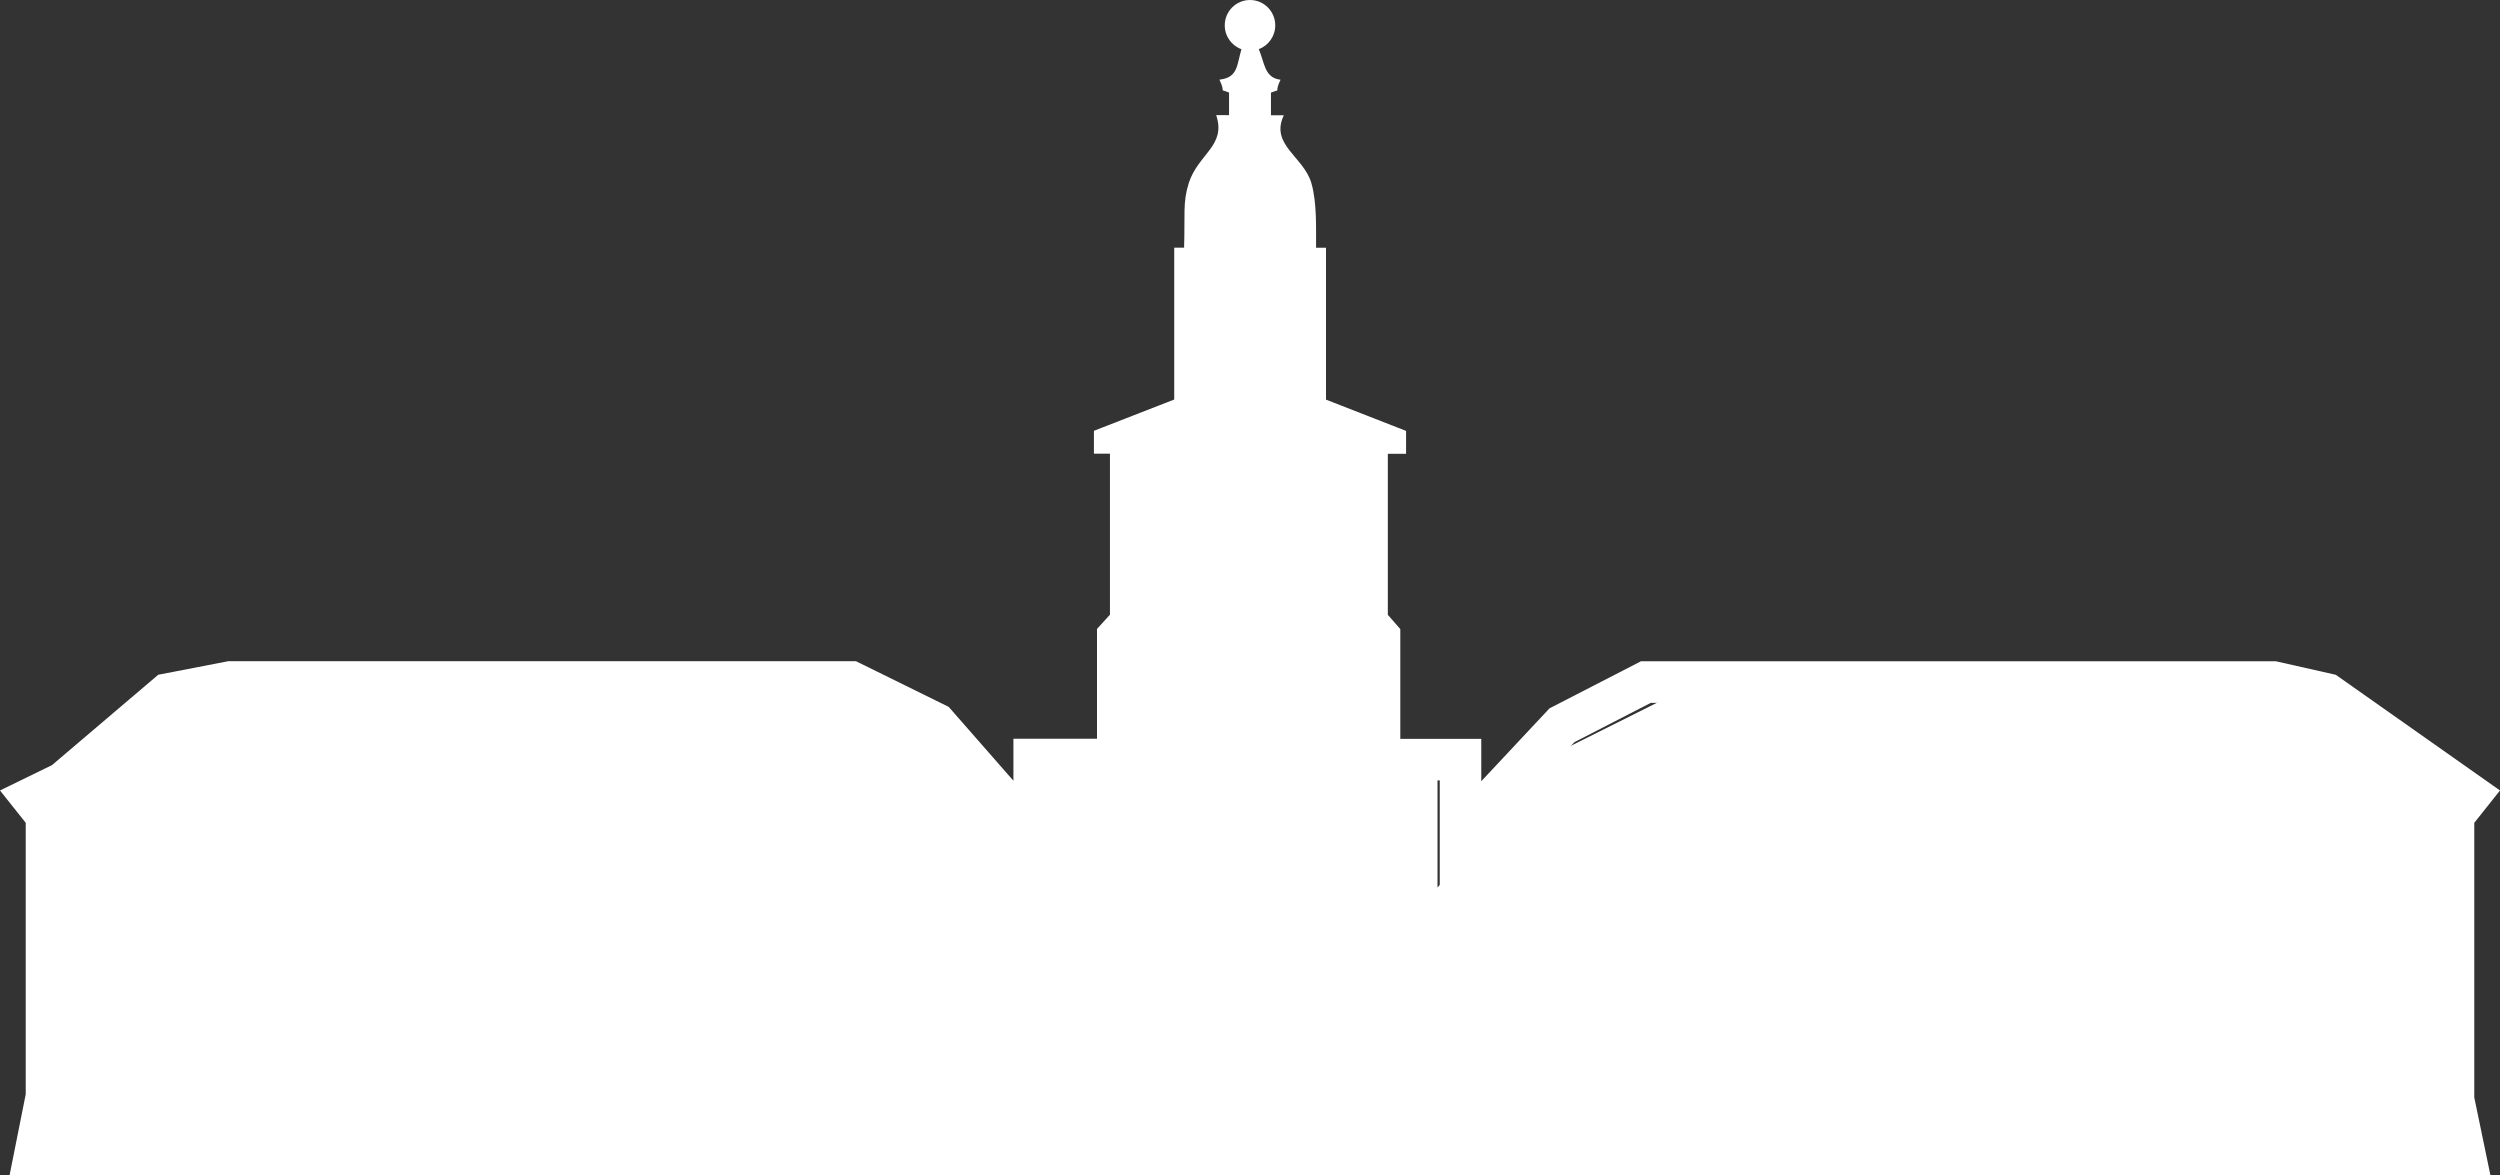<svg viewBox="0 0 100 47" fill="none" xmlns="http://www.w3.org/2000/svg">
<rect x="0" y="0" width="100" height="47" fill="#333333" stroke="none"/>
<g clip-path="url(#clip0_1532_21)">
<path fill-rule="evenodd" clip-rule="evenodd" d="M50.352 1.966C50.588 2.514 50.574 3.116 51.222 3.189C51.059 3.531 51.103 3.592 51.09 3.615C51.078 3.631 51.033 3.627 50.838 3.706V4.611H51.353C50.789 5.794 52.153 6.265 52.457 7.331C52.685 8.137 52.636 9.132 52.643 9.91H53.04V15.985L56.243 17.236V18.152H55.513V24.593L56.012 25.162V29.555H59.251V31.249L61.98 28.334L65.639 26.451H91.036L93.432 26.992L100 31.619L98.971 32.912V43.898L99.615 47H0.385L1.029 43.769V32.912L0 31.619L2.079 30.605L6.33 26.99L9.132 26.448H34.238L37.947 28.274L40.537 31.23V29.55H43.88V25.158L44.398 24.588V18.148H43.757V17.232L46.969 15.981V9.906H47.364C47.406 8.601 47.305 8.09 47.55 7.326C47.924 6.155 49.062 5.831 48.647 4.606H49.162V3.702C48.945 3.615 48.913 3.629 48.908 3.606C48.901 3.578 48.929 3.503 48.778 3.186C49.522 3.104 49.47 2.608 49.657 1.968C49.267 1.827 48.99 1.453 48.99 1.014C48.99 0.455 49.442 0 50 0C50.558 0 51.01 0.455 51.01 1.014C51.01 1.45 50.737 1.82 50.355 1.966H50.352ZM50.037 18.15V45.339H97.576L97.312 44.069V32.331L97.604 31.966L92.744 28.543L90.845 28.114H66.031L62.981 29.684L57.59 35.438V31.216H54.218V25.652L53.852 25.083V18.152H50.033L50.037 18.15Z" fill="white"/>
<path d="M50 18H54V25L54.5 25.5V27V31H57.5V35.5L62.5 30L66.5 28H90.5L93 28.5L98 32L97.5 32.5V44.5L98 46H49.5L50 18Z" fill="white"/>
</g>
<defs>
<clipPath id="clip0_1532_21">
<rect width="100" height="47" fill="white"/>
</clipPath>
</defs>
</svg>

